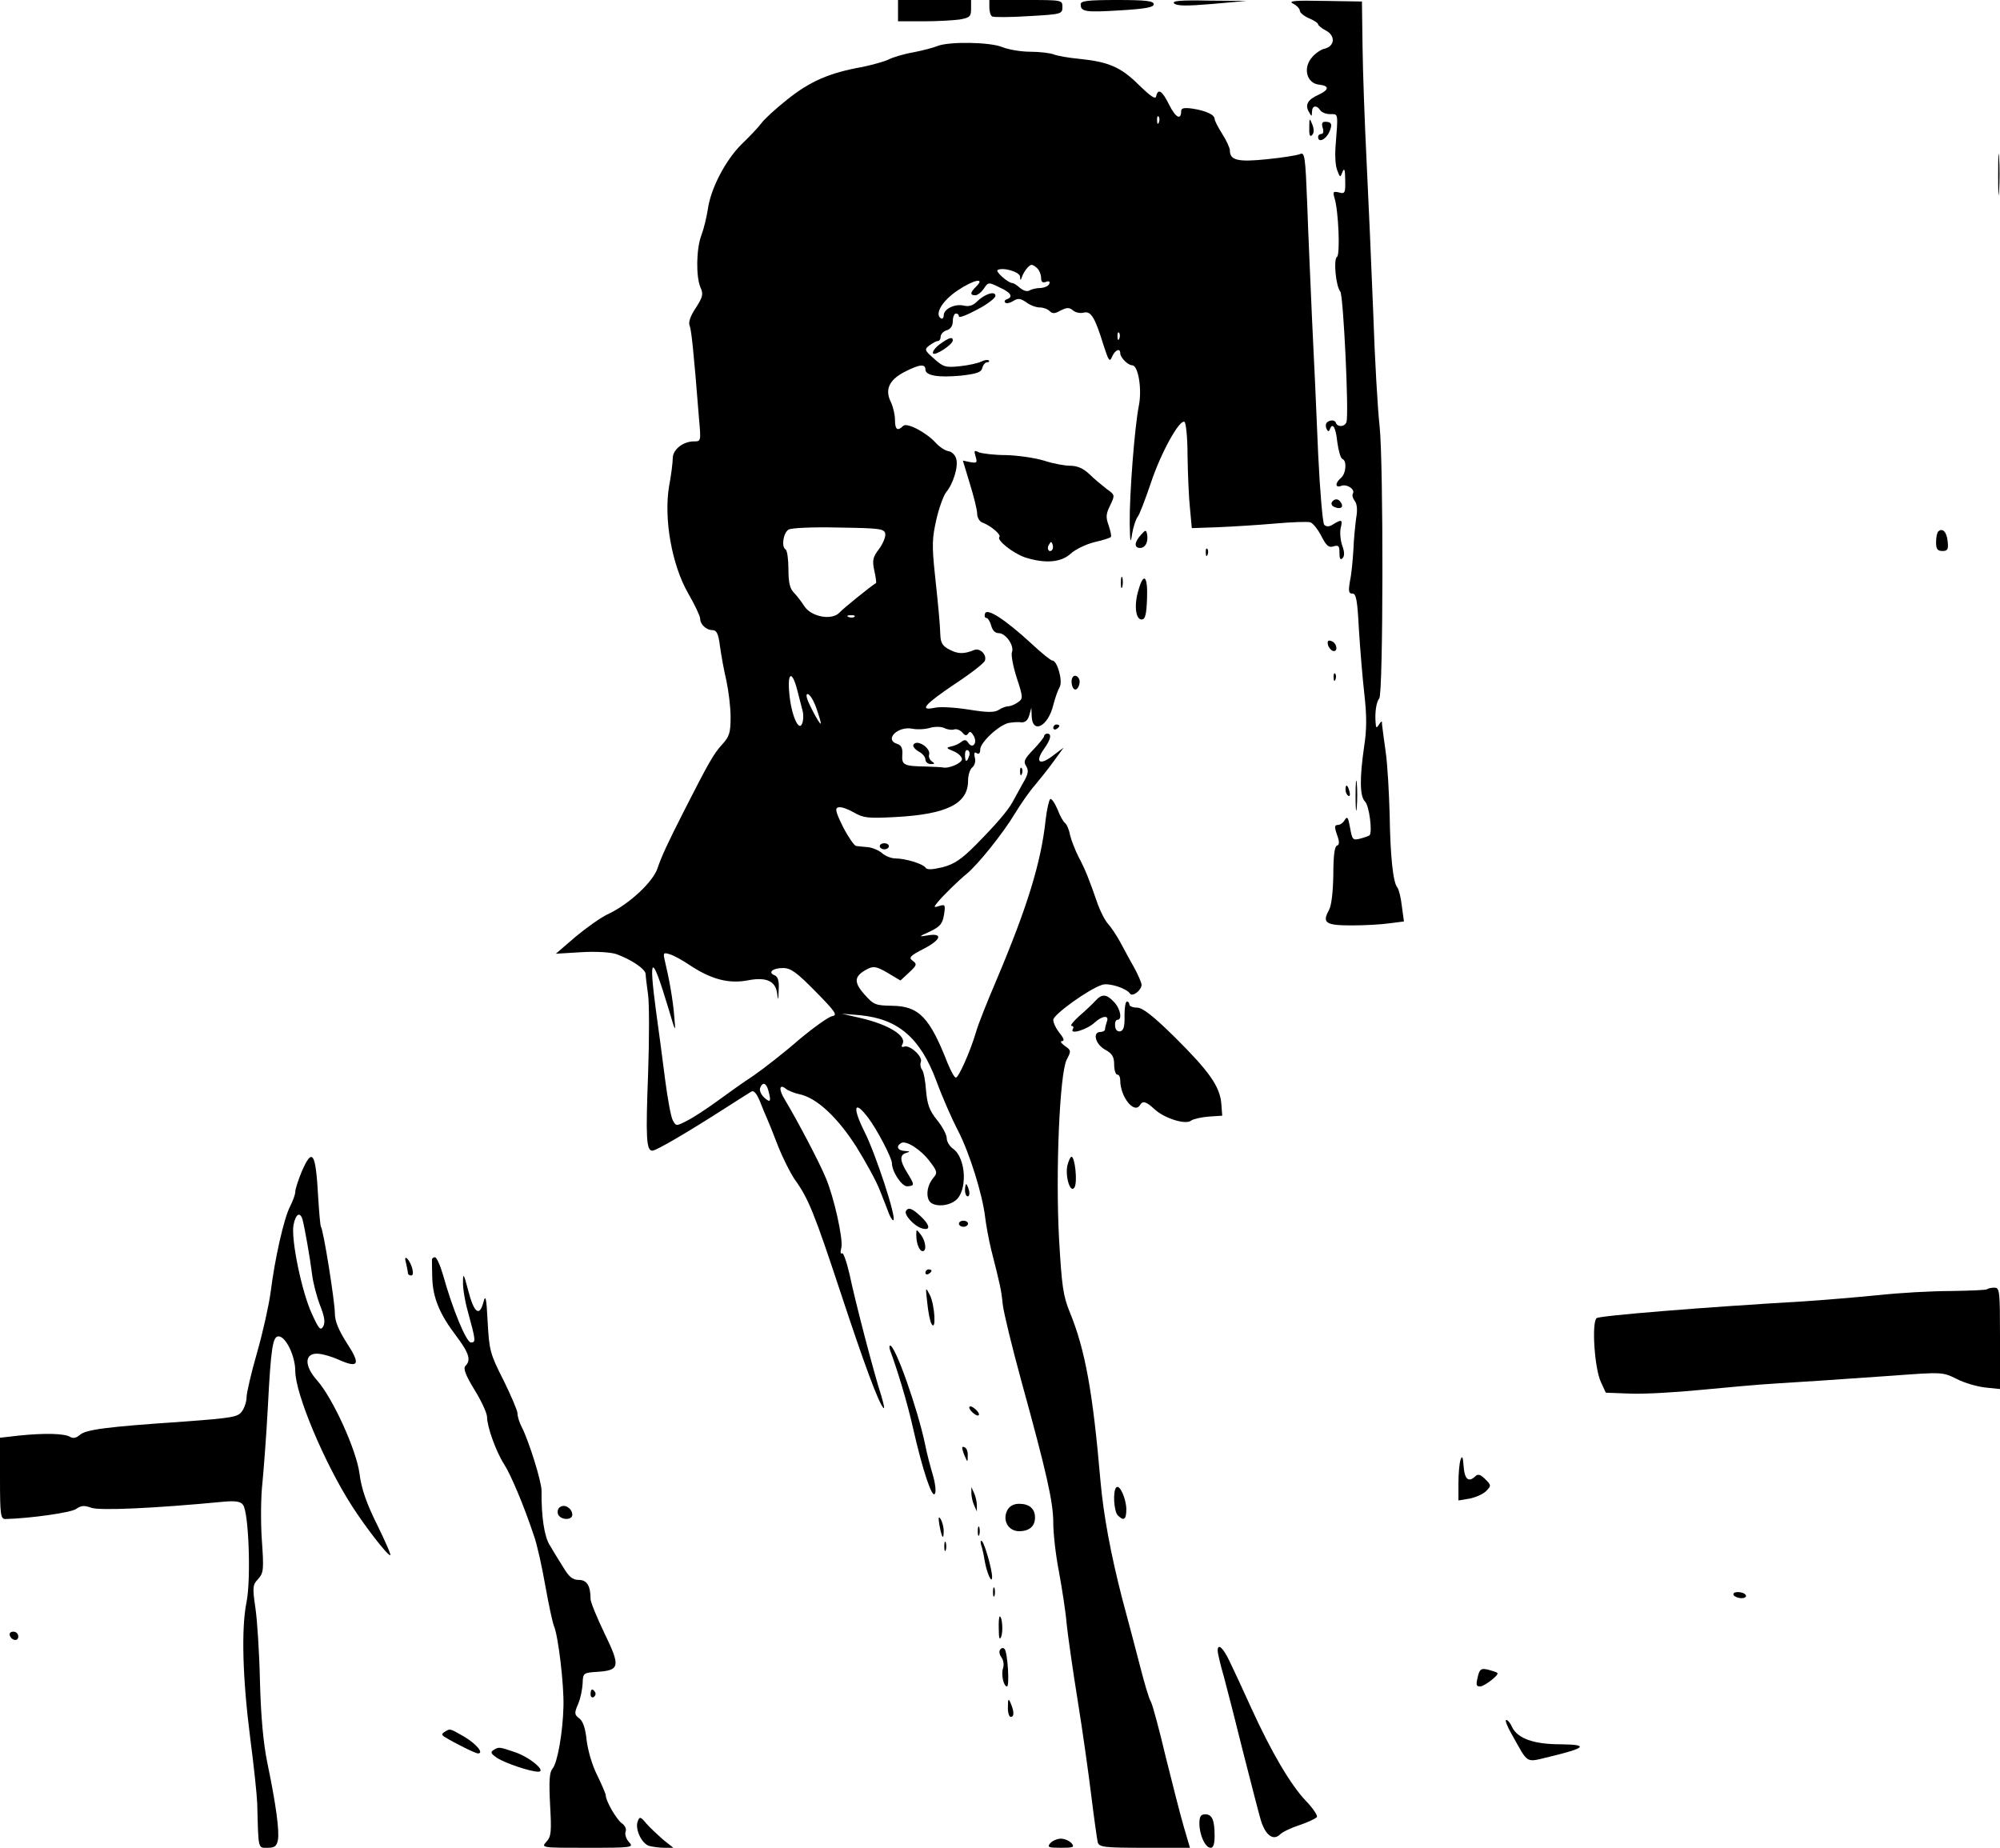 <?xml version="1.0" standalone="no"?>
<!DOCTYPE svg PUBLIC "-//W3C//DTD SVG 20010904//EN"
 "http://www.w3.org/TR/2001/REC-SVG-20010904/DTD/svg10.dtd">
<svg version="1.0" xmlns="http://www.w3.org/2000/svg"
 width="657pt" height="607pt" viewBox="0 0 657 607"
 preserveAspectRatio="xMidYMid meet">

<g transform="translate(0,607) scale(0.1,-0.1)"
fill="#000000" stroke="none">
<path d="M2950 6035 l0 -35 83 0 c45 0 99 3 120 6 33 6 37 10 37 35 l0 29
-120 0 -120 0 0 -35z"/>
<path d="M3250 6046 c0 -14 4 -27 9 -30 5 -3 59 -3 120 1 108 6 111 7 111 30
0 23 -1 23 -120 23 l-120 0 0 -24z"/>
<path d="M3550 6056 c0 -25 16 -27 130 -20 83 5 110 10 110 20 0 11 -26 14
-120 14 -98 0 -120 -3 -120 -14z"/>
<path d="M3857 6059 c9 -9 42 -9 125 -2 l113 10 -124 1 c-94 2 -122 -1 -114
-9z"/>
<path d="M4248 6058 c12 -6 22 -17 22 -23 0 -7 14 -18 30 -25 17 -7 30 -16 30
-20 0 -3 11 -13 25 -20 33 -17 30 -52 -4 -60 -13 -3 -33 -17 -44 -32 -27 -35
-13 -82 26 -86 35 -4 34 -17 -3 -34 -34 -15 -44 -33 -30 -56 9 -16 9 -16 10 1
0 20 15 23 27 5 4 -7 19 -13 33 -13 27 0 26 6 17 -110 -2 -27 0 -61 6 -75 9
-24 10 -24 17 -5 6 15 9 8 9 -27 1 -42 -1 -46 -21 -40 -19 4 -20 2 -14 -19 13
-41 19 -186 8 -193 -12 -7 -4 -96 11 -114 10 -13 29 -406 20 -429 -6 -16 -30
-17 -35 -1 -2 6 -12 9 -21 5 -11 -4 -14 -12 -10 -24 4 -10 8 -12 11 -5 9 27
20 9 25 -40 4 -29 11 -54 17 -56 15 -5 12 -48 -5 -62 -20 -17 -19 -34 1 -26
19 7 47 -12 38 -26 -3 -5 0 -15 6 -23 8 -10 10 -30 5 -57 -3 -24 -8 -70 -9
-103 -2 -33 -6 -79 -11 -102 -6 -35 -5 -43 8 -43 12 0 16 -21 21 -117 4 -65
12 -161 18 -214 8 -71 8 -116 -1 -173 -15 -104 -14 -162 3 -179 14 -13 25
-101 15 -111 -2 -2 -16 -7 -31 -11 -24 -6 -26 -4 -33 36 -6 33 -9 39 -17 26
-5 -9 -15 -17 -23 -17 -11 0 -12 -6 -3 -32 9 -24 8 -33 0 -36 -8 -2 -12 -35
-12 -95 -1 -58 -6 -101 -14 -116 -24 -43 -11 -51 74 -51 42 0 99 3 125 7 l47
6 -7 51 c-3 28 -10 55 -15 61 -14 17 -23 104 -25 240 -2 72 -7 164 -13 205 -6
41 -11 82 -12 90 0 13 -1 13 -10 0 -8 -13 -10 -12 -11 5 -3 34 2 69 12 81 13
16 14 774 1 894 -6 52 -16 221 -21 375 -6 154 -16 379 -22 501 -6 121 -12 288
-13 370 l-2 149 -124 2 c-97 2 -120 0 -102 -9z"/>
<path d="M3080 5919 c-14 -6 -50 -15 -80 -21 -30 -5 -66 -16 -80 -23 -14 -7
-54 -18 -87 -25 -108 -19 -172 -47 -247 -107 -39 -31 -77 -66 -85 -78 -8 -11
-36 -41 -62 -66 -55 -53 -105 -149 -114 -218 -4 -25 -13 -63 -21 -84 -17 -45
-18 -136 -3 -171 10 -22 8 -31 -15 -67 -17 -25 -25 -47 -21 -57 6 -15 13 -76
31 -304 7 -78 7 -78 -17 -78 -35 0 -69 -27 -69 -55 0 -14 -5 -55 -12 -92 -18
-107 9 -258 62 -351 22 -38 40 -76 40 -84 0 -19 20 -38 41 -38 13 0 19 -12 24
-52 4 -29 13 -80 21 -113 7 -33 14 -87 14 -120 0 -53 -4 -65 -29 -92 -27 -30
-43 -58 -122 -213 -59 -116 -76 -154 -89 -192 -14 -44 -92 -117 -159 -149 -25
-11 -74 -46 -110 -76 l-65 -56 83 5 c48 3 96 0 115 -6 50 -18 96 -49 97 -66 0
-8 4 -39 8 -68 4 -29 4 -146 0 -260 -8 -209 -6 -252 14 -252 13 0 118 62 232
135 44 28 86 55 93 59 8 5 17 -5 28 -31 8 -21 19 -47 24 -58 5 -11 21 -51 36
-90 15 -38 40 -88 55 -110 45 -62 65 -113 150 -370 78 -236 124 -361 141 -380
5 -5 1 13 -7 40 -25 77 -86 311 -104 398 -10 43 -21 74 -25 70 -5 -4 -6 4 -2
19 6 28 -24 164 -51 228 -21 51 -93 188 -135 258 -21 34 -18 53 4 35 7 -6 28
-14 46 -18 55 -12 123 -75 185 -172 31 -50 67 -115 78 -145 12 -29 25 -64 30
-77 6 -13 12 -22 14 -19 10 9 -59 219 -95 290 -41 82 -34 107 12 46 29 -38 78
-132 78 -149 0 -28 33 -78 51 -76 24 2 24 4 -1 45 -25 40 -25 59 -2 65 13 4
11 5 -5 6 -24 1 -31 15 -13 26 16 10 65 -21 94 -60 25 -32 26 -38 13 -53 -20
-23 -26 -56 -15 -76 11 -20 57 -21 85 -1 42 29 38 141 -7 172 -11 8 -20 23
-20 34 0 11 -14 38 -32 60 -25 31 -32 51 -36 97 -2 31 -8 62 -13 68 -5 6 -7
18 -4 26 7 17 -36 56 -54 50 -9 -3 -11 0 -7 7 17 27 -43 65 -138 87 l-61 14
60 -5 c125 -12 198 -74 251 -216 19 -52 51 -125 71 -163 39 -76 80 -209 89
-283 3 -26 12 -75 20 -108 30 -118 33 -131 38 -180 3 -27 31 -142 62 -255 83
-301 104 -395 104 -463 0 -34 8 -107 19 -162 10 -55 22 -131 25 -170 4 -38 20
-151 36 -250 16 -99 36 -241 45 -315 9 -74 19 -143 21 -152 5 -16 21 -18 154
-18 l149 0 -20 68 c-11 37 -37 140 -59 228 -21 89 -43 171 -49 183 -7 11 -22
63 -35 114 -13 50 -40 153 -60 227 -37 144 -61 272 -71 385 -25 291 -50 431
-101 555 -22 54 -26 86 -35 239 -12 223 2 544 25 590 15 28 15 31 -6 45 -12 9
-17 16 -9 16 8 0 6 9 -8 26 -12 15 -21 34 -21 44 0 17 118 102 161 115 21 7
79 -11 91 -29 8 -12 38 11 38 29 0 6 -11 32 -24 56 -14 24 -34 62 -46 84 -12
22 -30 49 -40 60 -10 11 -25 40 -34 65 -28 81 -41 114 -63 155 -11 22 -24 55
-28 72 -3 18 -11 35 -16 39 -5 3 -17 23 -25 45 -9 21 -20 37 -24 34 -4 -3 -11
-33 -15 -67 -15 -142 -61 -290 -164 -533 -28 -66 -58 -140 -65 -166 -19 -64
-57 -149 -66 -149 -5 0 -16 21 -27 47 -59 151 -94 188 -183 189 -54 1 -60 3
-91 38 -36 41 -33 60 11 83 20 10 30 8 66 -13 l42 -25 28 26 c26 24 27 28 12
39 -14 10 -9 16 38 40 57 30 62 52 10 43 -29 -5 -29 -4 9 13 33 16 41 25 46
55 5 32 4 35 -15 29 -19 -6 -20 -5 -6 12 18 22 67 70 95 93 37 30 121 135 158
197 20 33 50 76 67 95 16 19 44 54 62 79 l32 44 -36 -27 c-43 -33 -59 -21 -29
22 23 32 27 51 11 51 -5 0 -10 -4 -10 -8 0 -4 -16 -24 -35 -44 -30 -31 -34
-40 -24 -55 9 -15 7 -26 -12 -58 -12 -22 -27 -49 -33 -60 -16 -29 -53 -72
-121 -141 -48 -48 -71 -63 -109 -73 -35 -8 -51 -9 -56 -1 -8 12 -65 30 -99 30
-13 0 -33 8 -43 17 -10 9 -31 18 -46 20 -15 1 -33 3 -40 4 -6 1 -26 30 -43 63
-25 51 -27 62 -14 64 9 2 31 -6 50 -17 31 -18 46 -20 137 -15 169 9 238 44
238 119 0 18 6 38 14 44 8 7 12 21 8 33 -3 14 -1 19 6 14 8 -5 12 0 12 12 0
23 60 79 93 87 12 2 31 4 41 2 13 -1 22 6 27 23 l7 25 1 -27 c2 -61 54 -35 71
36 6 23 15 49 21 59 11 20 -8 87 -24 87 -5 0 -36 25 -68 55 -87 80 -146 118
-153 100 -3 -8 -1 -15 4 -15 5 0 12 -11 16 -25 4 -16 13 -25 25 -25 23 0 52
-42 43 -63 -3 -9 4 -47 16 -84 21 -64 21 -68 4 -80 -10 -7 -24 -13 -31 -13 -7
0 -22 -5 -32 -12 -15 -9 -37 -9 -99 1 -44 7 -94 10 -111 6 -53 -11 -35 10 64
77 52 34 97 69 100 77 8 19 -15 43 -34 36 -34 -14 -54 -14 -82 1 -22 11 -29
22 -30 47 -2 46 -5 79 -18 201 -10 95 -9 118 5 180 9 39 24 79 32 89 23 27 41
85 33 110 -3 12 -15 24 -26 25 -11 2 -29 14 -40 26 -31 35 -96 69 -108 57 -19
-19 -27 -12 -27 19 0 17 -6 43 -13 58 -21 41 -7 73 42 99 50 26 71 29 71 9 0
-20 42 -27 117 -20 52 6 67 11 70 26 3 10 10 18 16 18 6 0 8 3 5 6 -4 3 -15 1
-25 -4 -10 -5 -41 -12 -69 -15 -47 -5 -55 -3 -85 24 -33 29 -33 31 -15 45 11
8 23 14 28 14 4 0 8 6 8 14 0 8 9 18 20 21 13 4 20 15 20 31 0 13 5 24 10 24
6 0 10 -4 10 -10 0 -5 27 5 60 23 33 17 60 38 60 45 0 18 -36 6 -61 -19 -13
-13 -27 -17 -43 -13 -29 7 -66 -11 -66 -32 0 -8 -4 -13 -9 -10 -22 14 4 58 55
92 54 36 92 43 60 12 -20 -20 -20 -28 -2 -28 7 0 20 10 28 22 14 21 15 22 51
4 38 -17 46 -31 25 -39 -7 -2 -10 -7 -6 -11 3 -4 15 -2 26 5 16 10 24 9 43 -4
13 -10 33 -17 44 -17 12 0 26 -5 33 -12 9 -9 17 -9 36 2 21 10 28 11 41 0 8
-7 24 -10 35 -7 24 6 37 -16 65 -107 17 -52 20 -57 28 -38 10 23 27 30 27 11
0 -13 25 -39 39 -39 20 0 33 -78 22 -133 -14 -70 -31 -292 -30 -386 1 -64 3
-69 8 -34 4 23 12 47 18 55 6 7 25 57 43 110 33 100 95 212 111 202 5 -3 10
-53 10 -112 1 -59 4 -136 8 -172 l6 -65 85 3 c47 2 131 7 187 12 57 5 110 7
118 4 9 -4 25 -24 36 -46 16 -31 24 -38 39 -33 17 5 20 2 20 -21 0 -19 3 -25
10 -18 7 7 7 21 -1 42 -6 18 -8 44 -5 57 7 28 4 30 -24 13 -13 -9 -23 -9 -30
-2 -5 5 -14 109 -20 234 -5 124 -14 322 -20 440 -5 118 -13 291 -16 383 -6
151 -8 168 -23 161 -9 -4 -57 -12 -108 -17 -96 -10 -123 -4 -123 29 0 8 -11
32 -25 54 -14 22 -25 44 -25 49 0 14 -28 27 -72 34 -28 4 -38 2 -38 -8 0 -31
-18 -22 -39 20 -23 47 -37 56 -43 29 -2 -12 -18 -1 -58 38 -59 58 -98 75 -198
85 -31 3 -67 9 -80 14 -13 5 -48 9 -78 9 -30 0 -71 7 -91 15 -40 17 -174 19
-213 4z m727 -251 c-3 -8 -6 -5 -6 6 -1 11 2 17 5 13 3 -3 4 -12 1 -19z m-399
-480 c7 -7 12 -21 12 -31 0 -13 5 -17 16 -13 10 4 14 1 11 -6 -2 -7 -15 -13
-28 -14 -14 0 -30 -4 -37 -8 -8 -5 -20 -1 -31 8 -10 9 -21 16 -25 16 -14 0
-57 38 -49 43 18 10 73 -6 74 -22 0 -13 2 -13 6 -1 7 20 24 40 32 40 4 0 12
-5 19 -12z m269 -230 c-3 -8 -6 -5 -6 6 -1 11 2 17 5 13 3 -3 4 -12 1 -19z
m-769 -641 c2 -10 -7 -32 -20 -50 -21 -27 -23 -38 -16 -71 5 -21 7 -40 6 -41
-18 -11 -107 -83 -120 -97 -24 -27 -93 -15 -116 21 -9 14 -24 34 -34 44 -13
13 -18 33 -18 77 0 32 -4 61 -9 65 -15 8 -8 54 9 65 8 6 81 9 165 7 135 -2
150 -4 153 -20z m-101 -273 c-3 -3 -12 -4 -19 -1 -8 3 -5 6 6 6 11 1 17 -2 13
-5z m-188 -241 c7 -27 15 -58 18 -70 3 -13 2 -31 -2 -40 -11 -29 -36 30 -42
98 -7 72 9 78 26 12z m63 -60 c9 -26 16 -49 14 -50 -2 -2 -15 19 -29 47 -16
31 -22 50 -14 50 7 0 20 -21 29 -47z m453 -69 c7 2 19 -2 26 -10 9 -11 14 -12
20 -3 5 8 10 5 18 -9 13 -24 -5 -44 -19 -21 -6 9 -12 10 -22 2 -7 -6 -22 -13
-33 -15 -18 -4 -17 -6 8 -16 15 -6 27 -18 27 -26 0 -13 -44 -32 -63 -27 -5 1
-30 2 -55 3 -73 1 -80 5 -78 38 2 21 -3 32 -16 36 -45 14 1 60 50 50 15 -3 41
-2 57 3 18 5 38 4 48 -1 10 -5 25 -7 32 -4z m48 -89 c-7 -21 -13 -19 -13 6 0
11 4 18 10 14 5 -3 7 -12 3 -20z m-918 -685 c71 -47 129 -63 194 -50 59 11 89
-3 94 -44 3 -25 4 -23 5 12 2 30 -3 44 -13 48 -24 9 -7 24 27 24 26 0 45 -14
107 -77 66 -67 73 -78 55 -81 -12 -2 -61 -37 -110 -78 -48 -42 -115 -94 -148
-117 -34 -22 -88 -61 -121 -85 -33 -24 -77 -53 -97 -63 -37 -19 -37 -19 -48 1
-6 11 -17 71 -25 133 -8 62 -21 163 -30 226 -25 187 -14 190 40 11 25 -84 25
-85 20 -30 -4 54 -17 126 -31 184 -6 26 -5 28 17 21 13 -4 42 -20 64 -35z
m259 -412 c10 -37 7 -42 -13 -24 -11 10 -17 24 -14 32 8 21 20 17 27 -8z"/>
<path d="M3000 3620 c0 -5 9 -14 20 -20 11 -6 20 -17 20 -25 0 -8 8 -15 18
-15 13 0 14 2 3 9 -7 5 -11 15 -9 22 5 15 -19 38 -39 39 -7 0 -13 -4 -13 -10z"/>
<path d="M4301 5651 c-1 -24 2 -32 9 -25 7 7 7 19 1 35 -9 23 -10 22 -10 -10z"/>
<path d="M4345 5650 c4 -11 2 -20 -4 -20 -6 0 -11 -4 -11 -10 0 -20 25 -9 36
15 12 26 9 35 -13 35 -10 0 -12 -6 -8 -20z"/>
<path d="M6564 5495 c0 -60 1 -84 3 -52 2 32 2 81 0 110 -2 29 -3 3 -3 -58z"/>
<path d="M3087 4939 c-15 -11 -25 -25 -22 -30 6 -9 65 29 65 43 0 13 -13 9
-43 -13z"/>
<path d="M3205 4570 c6 -20 4 -22 -18 -18 l-24 5 23 -76 c13 -42 24 -86 24
-99 0 -12 8 -26 18 -29 27 -10 62 -40 55 -47 -10 -10 44 -53 84 -67 66 -21
118 -17 150 12 15 14 50 31 78 38 27 6 52 14 54 17 3 2 -1 19 -7 38 -10 27 -9
38 5 66 16 34 16 34 -12 54 -15 12 -41 33 -57 49 -19 18 -39 27 -62 27 -18 0
-57 7 -87 17 -30 9 -85 17 -124 18 -38 0 -78 5 -89 9 -16 8 -17 6 -11 -14z
m251 -307 c-10 -10 -19 5 -10 18 6 11 8 11 12 0 2 -7 1 -15 -2 -18z"/>
<path d="M4375 4420 c-3 -6 1 -13 10 -16 19 -8 30 0 20 15 -8 14 -22 14 -30 1z"/>
<path d="M3748 4313 c-22 -24 -23 -43 -3 -43 18 0 28 21 23 46 -3 14 -5 14
-20 -3z"/>
<path d="M6367 4324 c-4 -4 -7 -20 -7 -36 0 -22 5 -28 21 -28 17 0 20 5 17 32
-3 31 -17 45 -31 32z"/>
<path d="M3961 4254 c0 -11 3 -14 6 -6 3 7 2 16 -1 19 -3 4 -6 -2 -5 -13z"/>
<path d="M3682 4155 c0 -16 2 -22 5 -12 2 9 2 23 0 30 -3 6 -5 -1 -5 -18z"/>
<path d="M3740 4132 c-15 -48 -10 -97 10 -97 12 0 16 15 18 68 3 75 -11 89
-28 29z"/>
<path d="M4362 3953 c2 -9 9 -18 16 -21 18 -6 15 25 -4 32 -11 4 -14 1 -12
-11z"/>
<path d="M4381 3844 c0 -11 3 -14 6 -6 3 7 2 16 -1 19 -3 4 -6 -2 -5 -13z"/>
<path d="M3520 3831 c0 -11 4 -22 9 -25 11 -7 23 22 15 35 -9 16 -24 10 -24
-10z"/>
<path d="M3460 3679 c0 -5 5 -7 10 -4 6 3 10 8 10 11 0 2 -4 4 -10 4 -5 0 -10
-5 -10 -11z"/>
<path d="M3351 3534 c0 -11 3 -14 6 -6 3 7 2 16 -1 19 -3 4 -6 -2 -5 -13z"/>
<path d="M4453 3455 c0 -44 2 -61 4 -37 2 23 2 59 0 80 -2 20 -4 1 -4 -43z"/>
<path d="M4420 3476 c0 -8 4 -17 9 -20 5 -4 7 3 4 14 -6 23 -13 26 -13 6z"/>
<path d="M2890 3290 c0 -5 7 -10 15 -10 8 0 15 5 15 10 0 6 -7 10 -15 10 -8 0
-15 -4 -15 -10z"/>
<path d="M3599 2783 c-9 -10 -33 -33 -53 -50 -20 -18 -32 -33 -26 -33 6 0 8
-5 4 -11 -11 -19 48 -1 72 22 25 23 49 25 40 3 -3 -9 -6 -20 -6 -25 0 -5 -7
-9 -15 -9 -27 0 -17 -40 15 -58 24 -13 30 -24 30 -49 0 -18 5 -33 10 -33 6 0
10 -8 10 -19 0 -54 46 -112 65 -81 9 15 20 12 49 -15 32 -29 102 -51 119 -36
7 5 33 11 57 13 l45 3 -3 40 c-5 56 -39 105 -153 218 -72 71 -106 97 -124 97
-14 0 -25 5 -25 10 0 6 -4 10 -8 10 -5 0 -8 -21 -8 -47 1 -35 -3 -48 -14 -51
-10 -1 -16 5 -17 18 -1 11 2 20 8 20 16 0 10 36 -11 58 -25 27 -40 28 -61 5z"/>
<path d="M991 2221 c-11 -27 -21 -57 -21 -66 0 -9 -8 -30 -17 -48 -20 -38 -50
-170 -64 -282 -6 -44 -26 -134 -45 -200 -19 -66 -34 -131 -34 -145 0 -14 -7
-35 -15 -46 -13 -19 -31 -22 -192 -34 -252 -17 -322 -26 -341 -44 -12 -10 -22
-12 -32 -6 -18 11 -82 13 -169 4 l-61 -7 0 -133 c0 -121 2 -134 18 -134 81 2
215 21 232 33 17 12 27 12 50 4 26 -10 208 -2 436 20 36 3 54 1 62 -10 19 -22
27 -243 12 -319 -18 -88 -13 -253 12 -448 12 -91 22 -187 23 -215 4 -153 2
-145 34 -145 23 0 30 5 34 26 5 30 -6 115 -35 254 -13 63 -21 152 -24 265 -2
94 -9 203 -15 243 -10 68 -9 76 9 95 18 20 19 31 12 130 -4 60 -3 143 2 185 4
42 13 156 18 252 10 193 16 230 35 230 24 0 55 -65 55 -114 0 -74 95 -301 186
-443 43 -67 116 -162 126 -162 4 -1 -16 45 -43 100 -36 72 -52 120 -58 168
-10 77 -87 247 -139 306 -44 49 -42 91 3 88 17 -1 46 -10 66 -19 67 -30 75
-17 29 53 -28 44 -40 73 -40 99 0 37 -37 272 -46 285 -2 4 -6 49 -9 100 -8
144 -19 161 -54 80z m3 -158 c7 -27 24 -122 31 -178 3 -27 15 -73 26 -102 15
-38 18 -56 11 -70 -9 -15 -14 -10 -37 40 -34 73 -69 245 -61 292 7 38 22 46
30 18z"/>
<path d="M3506 2240 c-7 -38 11 -93 24 -70 10 18 1 100 -10 100 -4 0 -10 -14
-14 -30z"/>
<path d="M3170 2160 c0 -11 4 -20 9 -20 5 0 7 9 4 20 -3 11 -7 20 -9 20 -2 0
-4 -9 -4 -20z"/>
<path d="M2976 2092 c-7 -12 26 -49 52 -57 30 -9 28 10 -4 40 -28 26 -40 30
-48 17z"/>
<path d="M3150 2050 c0 -5 7 -10 15 -10 8 0 15 5 15 10 0 6 -7 10 -15 10 -8 0
-15 -4 -15 -10z"/>
<path d="M3010 2013 c0 -28 10 -53 21 -53 14 0 10 33 -6 54 -15 19 -15 19 -15
-1z"/>
<path d="M1334 1920 c3 -14 6 -28 6 -32 0 -5 5 -8 11 -8 12 0 2 39 -13 55 -7
7 -9 2 -4 -15z"/>
<path d="M1419 1933 c0 -5 0 -32 1 -61 2 -65 24 -119 79 -191 42 -56 49 -79
30 -98 -8 -8 0 -30 30 -79 23 -37 41 -77 41 -89 0 -32 30 -115 56 -155 22 -34
66 -138 98 -235 10 -27 26 -100 37 -162 11 -62 24 -123 29 -135 14 -33 33
-193 31 -263 -2 -87 -20 -187 -36 -205 -10 -12 -12 -39 -8 -118 5 -89 4 -105
-12 -122 -18 -20 -17 -20 135 -20 148 0 153 1 136 19 -9 10 -14 25 -11 34 4 8
-2 21 -13 28 -18 14 -52 73 -52 91 0 5 -13 35 -28 66 -17 33 -31 83 -35 116
-4 39 -12 62 -24 71 -16 12 -17 17 -4 47 8 18 14 49 15 68 1 34 2 35 48 38 74
5 77 17 24 126 -25 52 -46 103 -46 113 0 44 -12 63 -39 63 -20 0 -32 10 -51
42 -14 22 -34 55 -44 72 -18 28 -28 95 -27 179 0 30 -41 162 -65 209 -8 15
-14 35 -14 45 0 9 -21 58 -46 109 -44 86 -47 99 -52 191 -4 81 -7 92 -14 65
-13 -49 -31 -35 -50 39 -14 54 -17 59 -17 29 -1 -20 6 -63 15 -95 27 -99 28
-105 11 -105 -15 0 -60 108 -92 223 -9 31 -21 57 -26 57 -5 0 -9 -3 -10 -7z"/>
<path d="M3040 1889 c0 -5 5 -7 10 -4 6 3 10 8 10 11 0 2 -4 4 -10 4 -5 0 -10
-5 -10 -11z"/>
<path d="M3046 1791 c3 -30 9 -62 14 -70 16 -27 11 61 -5 94 -15 29 -15 29 -9
-24z"/>
<path d="M6528 1835 c-3 -3 -56 -5 -119 -6 -63 0 -172 -6 -244 -14 -71 -7
-179 -16 -240 -20 -328 -19 -670 -47 -680 -55 -17 -14 -7 -166 14 -210 l16
-35 80 -3 c44 -2 148 4 230 12 83 8 193 18 245 21 114 7 174 11 388 26 162 12
164 12 210 -11 25 -13 67 -25 94 -28 l48 -5 0 167 c0 154 -1 166 -18 166 -10
0 -21 -2 -24 -5z"/>
<path d="M2924 1634 c23 -61 57 -173 75 -254 32 -141 63 -233 72 -217 5 7 1
36 -7 63 -8 27 -20 72 -25 99 -25 119 -98 325 -115 325 -3 0 -3 -7 0 -16z"/>
<path d="M3190 1435 c7 -8 17 -15 22 -15 6 0 5 7 -2 15 -7 8 -17 15 -22 15 -6
0 -5 -7 2 -15z"/>
<path d="M3161 1313 c0 -4 4 -17 9 -28 8 -19 9 -19 9 2 1 12 -3 25 -9 28 -5 3
-10 3 -9 -2z"/>
<path d="M4798 1275 c-4 -11 -7 -46 -7 -77 l0 -57 36 6 c20 4 44 14 55 25 17
17 17 19 -3 39 -15 15 -24 18 -32 10 -22 -22 -36 -11 -39 32 -2 31 -5 37 -10
22z"/>
<path d="M3667 1184 c-12 -12 -8 -79 5 -92 20 -20 28 -14 28 21 -1 35 -22 82
-33 71z"/>
<path d="M3191 1165 c0 -11 4 -29 9 -40 l9 -20 0 20 c0 11 -4 29 -9 40 l-9 20
0 -20z"/>
<path d="M1841 1120 c-8 -4 -11 -15 -8 -24 8 -20 47 -21 47 -2 0 20 -24 36
-39 26z"/>
<path d="M3309 1109 c-17 -33 3 -69 39 -69 33 0 52 16 52 45 0 29 -19 45 -52
45 -18 0 -31 -7 -39 -21z"/>
<path d="M3086 1060 c8 -43 14 -51 14 -19 0 13 -5 31 -10 39 -7 11 -8 5 -4
-20z"/>
<path d="M3212 1040 c0 -14 2 -19 5 -12 2 6 2 18 0 25 -3 6 -5 1 -5 -13z"/>
<path d="M3102 990 c0 -14 2 -19 5 -12 2 6 2 18 0 25 -3 6 -5 1 -5 -13z"/>
<path d="M3223 995 c4 -11 9 -35 12 -54 7 -39 24 -77 24 -51 0 24 -24 108 -33
117 -5 4 -6 -1 -3 -12z"/>
<path d="M3262 840 c0 -14 2 -19 5 -12 2 6 2 18 0 25 -3 6 -5 1 -5 -13z"/>
<path d="M5695 830 c3 -5 15 -10 26 -10 11 0 17 5 14 10 -3 6 -15 10 -26 10
-11 0 -17 -4 -14 -10z"/>
<path d="M3281 718 c0 -31 3 -37 8 -24 7 18 3 66 -5 66 -2 0 -4 -19 -3 -42z"/>
<path d="M32 698 c6 -18 28 -21 28 -4 0 9 -7 16 -16 16 -9 0 -14 -5 -12 -12z"/>
<path d="M3285 650 c-4 -6 -1 -17 5 -25 6 -8 9 -23 5 -35 -7 -21 2 -60 13 -60
9 0 2 113 -8 123 -4 5 -11 4 -15 -3z"/>
<path d="M4000 647 c0 -7 9 -46 21 -87 11 -41 40 -154 64 -251 25 -97 50 -196
57 -219 15 -49 41 -68 63 -46 8 8 37 22 65 31 27 9 52 21 56 26 3 5 -13 29
-36 53 -50 52 -114 161 -180 306 -26 58 -58 126 -71 153 -22 46 -39 60 -39 34z"/>
<path d="M4856 568 c-8 -33 -8 -38 7 -38 14 1 62 38 56 44 -2 3 -16 7 -30 11
-22 5 -27 3 -33 -17z"/>
<path d="M1940 504 c0 -8 5 -12 10 -9 6 4 8 11 5 16 -9 14 -15 11 -15 -7z"/>
<path d="M3311 463 c-1 -18 4 -33 9 -33 12 0 12 17 0 45 -7 17 -9 15 -9 -12z"/>
<path d="M4966 373 c57 -101 43 -93 128 -73 116 28 126 39 33 40 -89 0 -142
19 -160 57 -5 12 -14 23 -19 23 -5 0 3 -21 18 -47z"/>
<path d="M1461 381 c-11 -7 -11 -10 0 -17 34 -21 101 -54 109 -54 21 0 -5 31
-45 55 -49 28 -46 27 -64 16z"/>
<path d="M1621 321 c-11 -7 -8 -12 12 -26 27 -17 109 -45 135 -45 29 0 -28 48
-76 64 -53 18 -53 18 -71 7z"/>
<path d="M3940 80 c0 -37 19 -80 37 -80 9 0 13 13 13 39 0 52 -8 71 -31 71
-14 0 -19 -7 -19 -30z"/>
<path d="M2095 87 c-10 -25 13 -74 38 -81 12 -3 35 -6 50 -6 l29 0 -34 27
c-18 16 -43 39 -55 53 -19 23 -22 23 -28 7z"/>
<path d="M3450 15 c-11 -13 -6 -15 35 -15 41 0 46 2 35 15 -7 8 -23 15 -35 15
-12 0 -28 -7 -35 -15z"/>
</g>
</svg>
